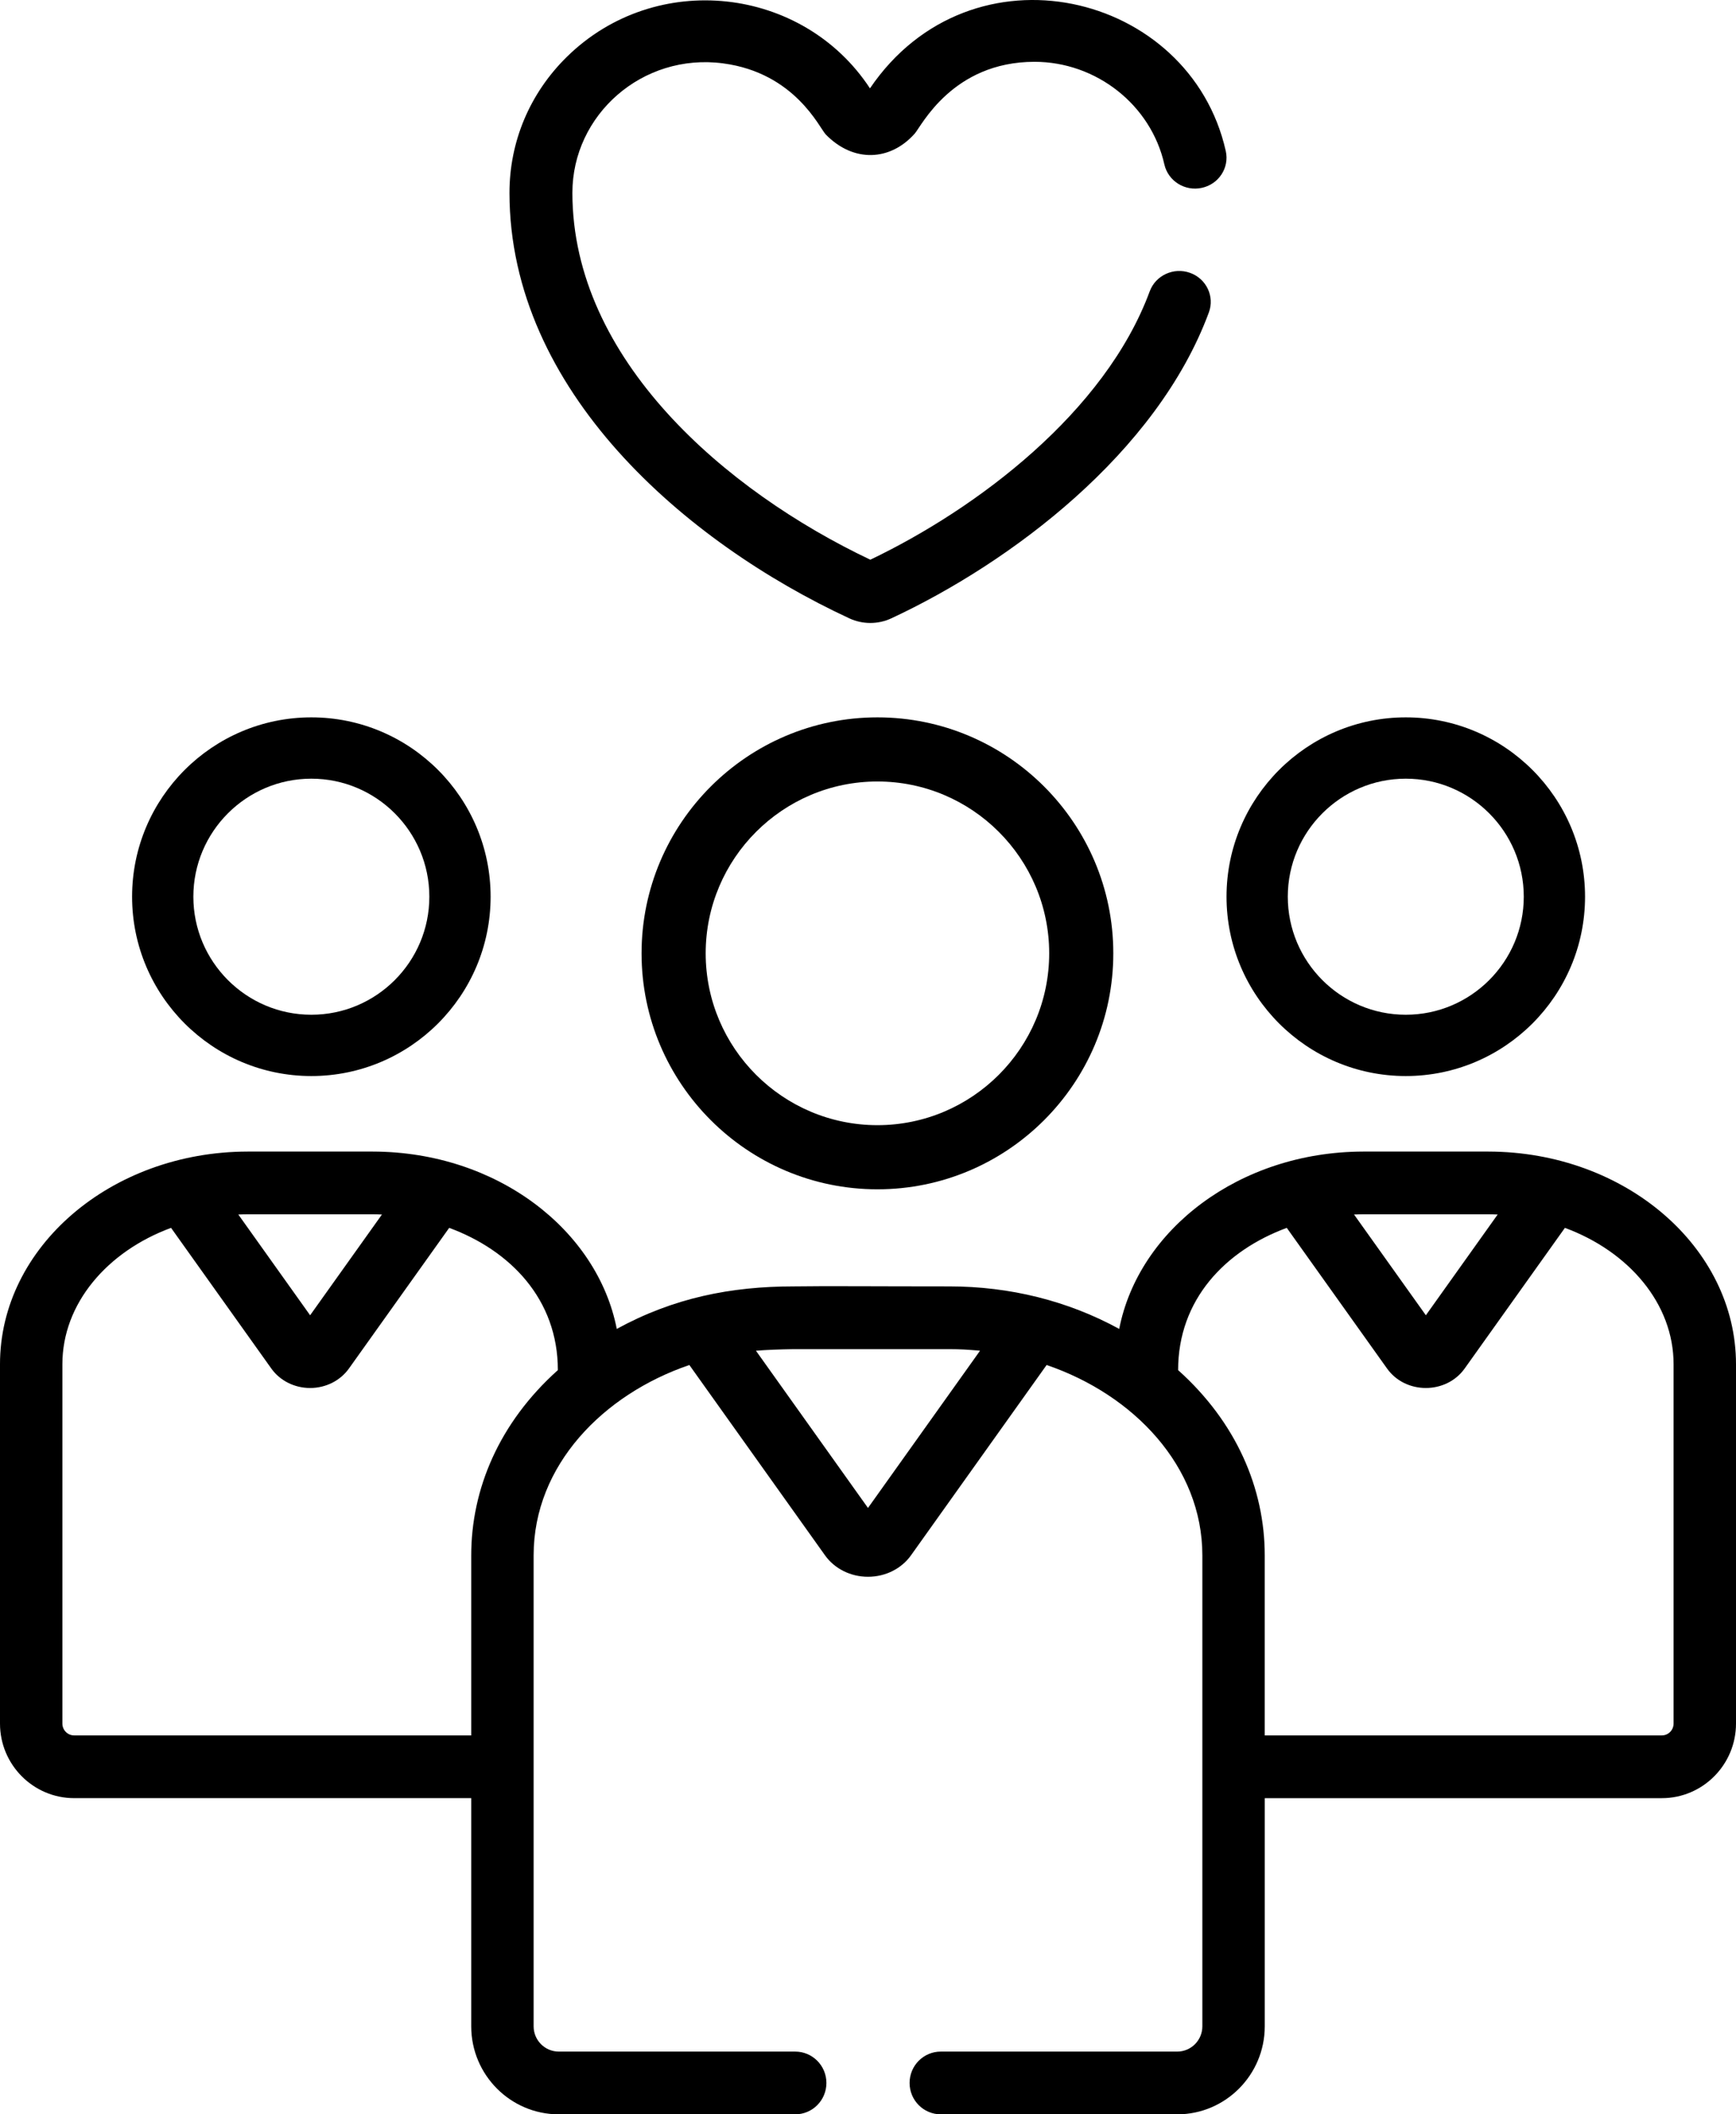 <?xml version="1.0" encoding="UTF-8"?>
<svg width="92px" height="112px" viewBox="0 0 92 112" version="1.1" xmlns="http://www.w3.org/2000/svg" xmlns:xlink="http://www.w3.org/1999/xlink">
    <!-- Generator: Sketch 51.3 (57544) - http://www.bohemiancoding.com/sketch -->
    <title>010-people</title>
    <desc>Created with Sketch.</desc>
    <defs></defs>
    <g id="Main-pages" stroke="none" stroke-width="1" fill="none" fill-rule="evenodd">
        <g id="06-community" transform="translate(-197, -217)" fill="#000000" fill-rule="nonzero">
            <g id="010-people" transform="translate(197, 217)">
                <path d="M16.5,38 C11.262,38 7,42.262 7,47.5 C7,52.738 11.262,57 16.5,57 C21.738,57 26,52.738 26,47.5 C26,42.262 21.738,38 16.5,38 Z M16.5,53.753 C13.052,53.753 10.247,50.948 10.247,47.5 C10.247,44.053 13.052,41.248 16.5,41.248 C19.948,41.248 22.753,44.053 22.753,47.5 C22.753,50.948 19.948,53.753 16.5,53.753 Z" id="Shape"></path>
                <path d="M46.5,38 C39.608,38 34,43.607 34,50.5 C34,57.393 39.607,63 46.5,63 C53.393,63 59,57.393 59,50.5 C59,43.607 53.393,38 46.5,38 Z M46.5,59.602 C41.481,59.602 37.398,55.519 37.398,50.5 C37.398,45.481 41.481,41.397 46.5,41.397 C51.519,41.397 55.602,45.481 55.602,50.5 C55.602,55.519 51.519,59.602 46.5,59.602 Z" id="Shape"></path>
                <path d="M74.5,38 C69.262,38 65,42.262 65,47.5 C65,52.738 69.262,57 74.5,57 C79.738,57 84,52.738 84,47.5 C84,42.262 79.738,38 74.5,38 Z M74.5,53.753 C71.052,53.753 68.247,50.948 68.247,47.5 C68.247,44.053 71.053,41.248 74.5,41.248 C77.948,41.248 80.753,44.053 80.753,47.5 C80.753,50.948 77.948,53.753 74.5,53.753 Z" id="Shape"></path>
                <path d="M78.891,61.001 C78.879,61.001 78.867,61 78.855,61 L72.272,61 C72.261,61 72.249,61.001 72.237,61.001 C65.687,61.016 60.344,65.129 59.313,70.395 C56.58,68.9 53.498,68.143 50.313,68.143 C46.316,68.143 43.84,68.117 42.062,68.143 C38.749,68.143 35.702,68.745 32.686,70.395 C31.661,65.161 26.35,61.016 19.763,61.001 C19.751,61.001 19.739,61 19.727,61 L13.144,61 C13.132,61 13.12,61.001 13.109,61.001 C5.887,61.017 0,66.055 0,72.265 L0,91.301 C0,93.479 1.763,95.251 3.93,95.251 L24.973,95.251 L24.973,107.339 C24.973,109.909 27.054,112 29.611,112 L42.142,112 C43.055,112 43.796,111.256 43.796,110.338 C43.796,109.42 43.055,108.676 42.142,108.676 L29.611,108.676 C28.877,108.676 28.28,108.076 28.28,107.339 L28.28,93.589 L28.28,82.391 C28.28,77.603 31.987,73.856 36.533,72.307 L43.722,82.389 C44.229,83.1 45.081,83.525 46,83.525 C46.919,83.525 47.771,83.1 48.278,82.389 L55.466,72.307 C60.083,73.88 63.719,77.679 63.719,82.391 L63.719,107.339 C63.719,108.076 63.122,108.676 62.389,108.676 L49.858,108.676 C48.944,108.676 48.204,109.42 48.204,110.338 C48.204,111.256 48.944,112 49.858,112 L62.389,112 C64.946,112 67.026,109.909 67.026,107.339 L67.026,95.252 L88.07,95.252 C90.237,95.252 92,93.479 92,91.301 L92,72.266 C91.999,66.077 86.138,61.017 78.891,61.001 Z M13.144,64.324 L19.726,64.324 C19.898,64.324 20.07,64.328 20.241,64.335 L16.435,69.672 L12.63,64.335 C12.8,64.328 12.972,64.324 13.144,64.324 Z M24.973,82.391 L24.973,91.928 L3.929,91.928 C3.586,91.928 3.306,91.647 3.306,91.301 L3.306,72.266 C3.306,69.061 5.671,66.295 9.065,65.042 L14.378,72.493 L14.378,72.493 C14.839,73.139 15.608,73.525 16.435,73.525 C17.262,73.525 18.031,73.139 18.492,72.493 L23.805,65.042 C27.044,66.238 29.564,68.823 29.564,72.578 C26.443,75.371 24.973,78.896 24.973,82.391 Z M45.999,79.879 L40.062,71.551 C40.615,71.505 41.253,71.48 42.066,71.467 L50.313,71.467 C50.567,71.467 50.82,71.475 51.073,71.486 C51.151,71.49 51.228,71.496 51.306,71.5 C51.481,71.511 51.657,71.523 51.832,71.539 C51.867,71.543 51.902,71.547 51.937,71.551 L45.999,79.879 Z M72.272,64.324 L78.855,64.324 C79.027,64.324 79.198,64.328 79.369,64.335 L75.564,69.672 L71.758,64.335 C71.929,64.328 72.1,64.324 72.272,64.324 Z M88.069,91.928 L67.025,91.928 L67.025,82.391 C67.025,78.848 65.518,75.338 62.435,72.578 C62.435,68.841 64.933,66.246 68.193,65.042 L73.507,72.493 C74.488,73.87 76.64,73.867 77.62,72.493 L82.933,65.042 C86.327,66.295 88.692,69.061 88.692,72.266 L88.692,91.301 L88.692,91.301 C88.692,91.647 88.413,91.928 88.069,91.928 Z" id="Shape"></path>
                <path d="M38.323,3.357 C42.133,3.861 43.435,6.789 43.762,7.124 C45.239,8.637 47.186,8.529 48.476,7.078 C48.833,6.671 50.479,3.279 54.82,3.274 C58.101,3.274 60.997,5.559 61.705,8.706 C61.904,9.589 62.793,10.148 63.692,9.951 C64.591,9.757 65.159,8.883 64.96,8 C63.061,-0.449 51.472,-3.221 46.104,4.68 C42.547,-0.735 34.75,-1.618 30.038,3.014 C28.076,4.943 26.997,7.504 27,10.226 C27.011,20.687 36.312,28.723 45.015,32.757 C45.701,33.074 46.517,33.09 47.239,32.753 C53.565,29.806 61.307,24.001 64.064,16.55 C64.378,15.7 63.931,14.762 63.066,14.453 C62.201,14.145 61.244,14.583 60.93,15.433 C58.562,21.835 51.789,26.94 46.123,29.649 C38.436,26.002 30.343,19.036 30.334,10.223 C30.33,6.087 34.038,2.791 38.323,3.357 Z" id="Shape"></path>
            </g>
        </g>
    </g>
</svg>
